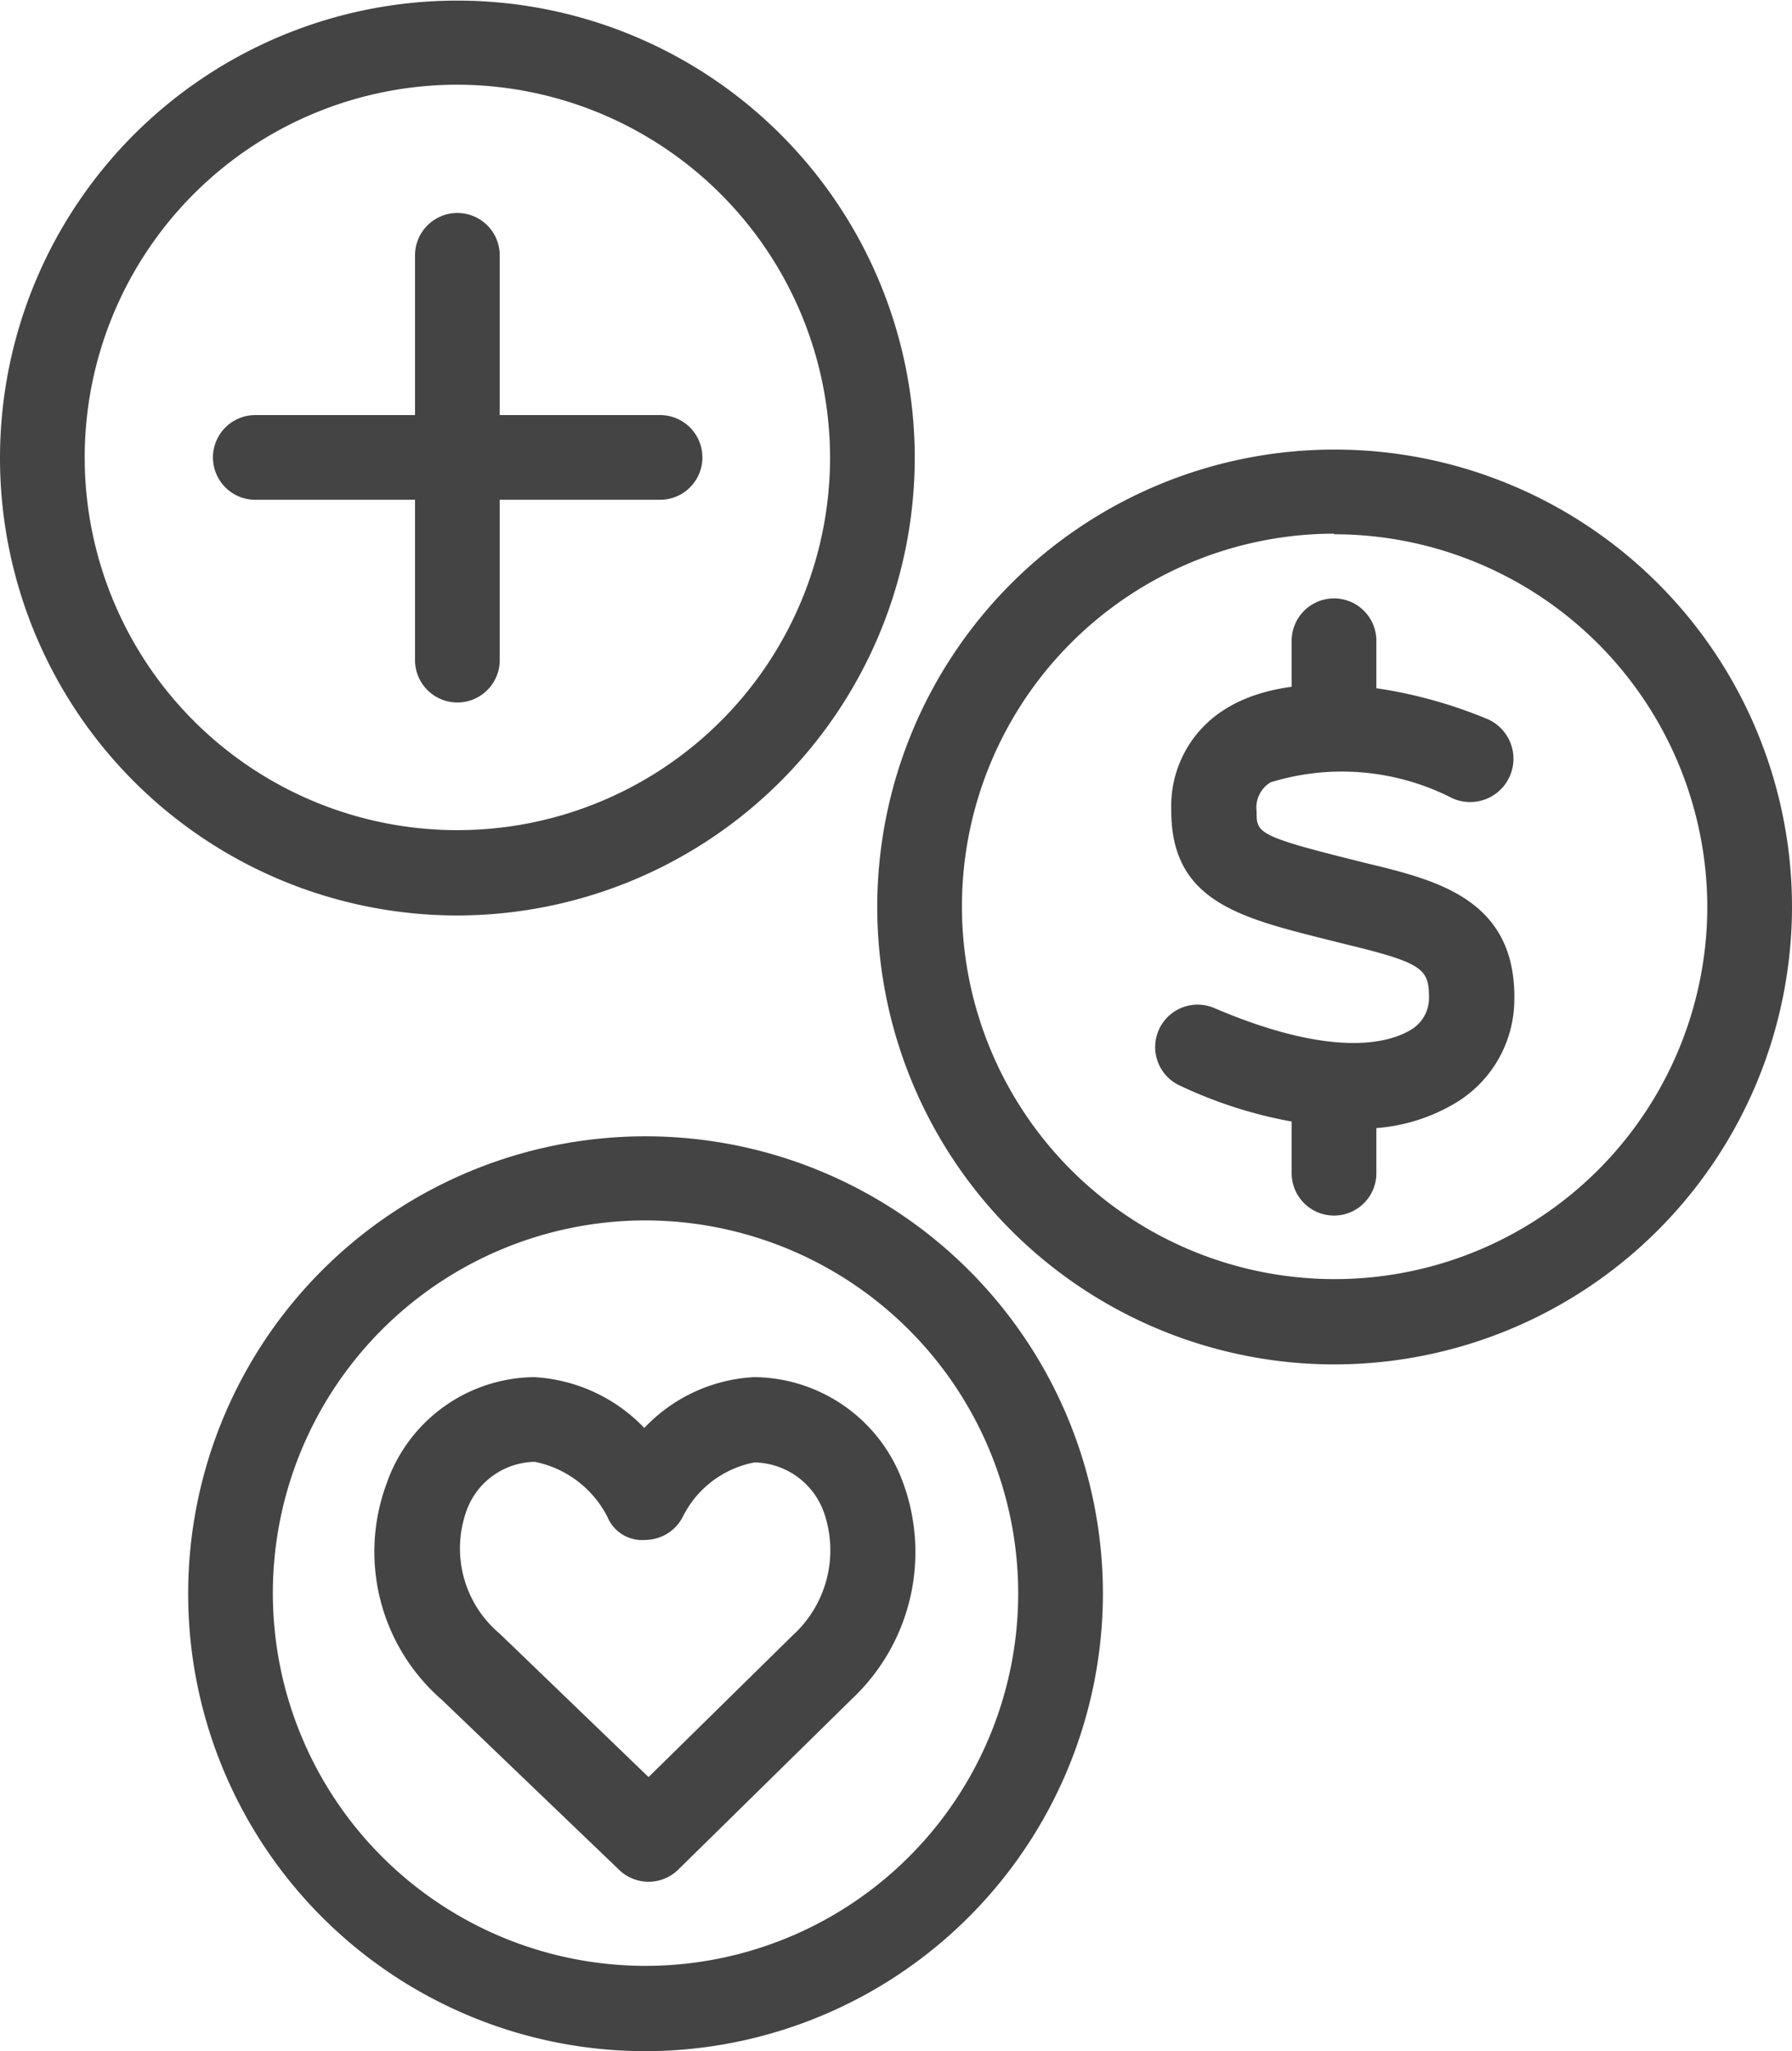<svg xmlns="http://www.w3.org/2000/svg" viewBox="0 0 29.62 33.9"><defs><style>.cls-1{fill:#444;}</style></defs><title>employee_benefits</title><g id="Layer_2" data-name="Layer 2"><g id="Layer_1-2" data-name="Layer 1"><path class="cls-1" d="M7.56,15.13a7.56,7.56,0,1,1,7.56-7.56A7.57,7.57,0,0,1,7.56,15.13Zm0-13.73a6.16,6.16,0,1,0,6.16,6.16A6.17,6.17,0,0,0,7.56,1.4Z"/><path class="cls-1" d="M22.39,18.65a7.41,7.41,0,0,1-2.87-.7.7.7,0,1,1,.55-1.29c2.13.91,3,.51,3.25.36a.61.61,0,0,0,.3-.52c0-.48-.08-.58-1.36-.89l-.36-.09c-1.43-.36-2.55-.64-2.54-2.14a1.88,1.88,0,0,1,.86-1.64c1.1-.72,3-.43,4.38.15A.7.7,0,0,1,24,13.19,4,4,0,0,0,21,12.93a.49.49,0,0,0-.23.48c0,.34,0,.4,1.47.77l.36.09c1.16.28,2.47.6,2.43,2.28a2,2,0,0,1-.94,1.66A3,3,0,0,1,22.39,18.65Z"/><path class="cls-1" d="M22.05,12.59a.7.7,0,0,1-.7-.7v-1.3a.7.7,0,0,1,1.4,0v1.3A.7.7,0,0,1,22.05,12.59Z"/><path class="cls-1" d="M22.05,20.09a.7.7,0,0,1-.7-.7v-1.3a.7.7,0,1,1,1.4,0v1.3A.7.7,0,0,1,22.05,20.09Z"/><path class="cls-1" d="M22.05,22.55A7.56,7.56,0,1,1,29.62,15,7.57,7.57,0,0,1,22.05,22.55Zm0-13.73A6.16,6.16,0,1,0,28.22,15,6.17,6.17,0,0,0,22.05,8.83Z"/><path class="cls-1" d="M10.67,33.9a7.56,7.56,0,1,1,7.56-7.56A7.57,7.57,0,0,1,10.67,33.9Zm0-13.73a6.16,6.16,0,1,0,6.16,6.16A6.17,6.17,0,0,0,10.67,20.17Z"/><path class="cls-1" d="M10.72,31.1a.7.7,0,0,1-.49-.2L7.3,28.09a3.24,3.24,0,0,1-.91-3.57,2.61,2.61,0,0,1,2.44-1.76,2.73,2.73,0,0,1,1.82.84,2.69,2.69,0,0,1,1.81-.84,2.64,2.64,0,0,1,2.45,1.7,3.33,3.33,0,0,1-.83,3.62L11.21,30.9A.7.7,0,0,1,10.72,31.1ZM8.84,24.16A1.22,1.22,0,0,0,7.7,25a1.84,1.84,0,0,0,.56,2l2.46,2.37,2.38-2.34A1.9,1.9,0,0,0,13.62,25a1.24,1.24,0,0,0-1.15-.83,1.67,1.67,0,0,0-1.18.89.7.7,0,0,1-.62.39.62.62,0,0,1-.63-.38A1.73,1.73,0,0,0,8.84,24.16Z"/><path class="cls-1" d="M7.56,11.61a.7.7,0,0,1-.7-.7V4.22a.7.7,0,0,1,1.4,0v6.7A.7.7,0,0,1,7.56,11.61Z"/><path class="cls-1" d="M10.91,8.26H4.22a.7.7,0,1,1,0-1.4h6.69a.7.7,0,1,1,0,1.4Z"/></g></g></svg>